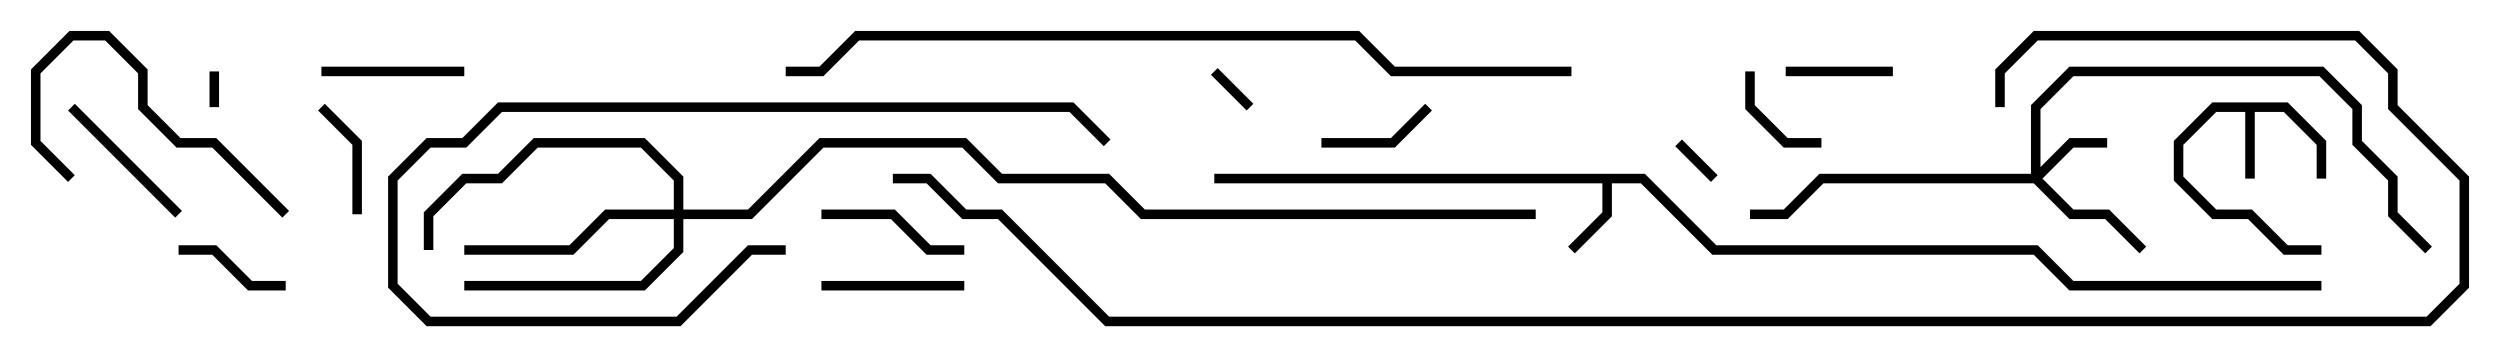 <svg version="1.1" width="105" height="15" xmlns="http://www.w3.org/2000/svg"><path d="M96.083,4.3L97.7,5.917L97.7,7.5L97.3,7.5L97.3,6.083L95.917,4.7L94.7,4.7L94.7,7.5L94.3,7.5L94.3,4.7L93.083,4.7L91.7,6.083L91.7,7.417L93.083,8.8L94.583,8.8L96.083,10.3L97.5,10.3L97.5,10.7L95.917,10.7L94.417,9.2L92.917,9.2L91.3,7.583L91.3,5.917L92.917,4.3z" stroke="none"/><path d="M69.083,7.3L72.083,10.3L85.583,10.3L87.083,11.8L97.5,11.8L97.5,12.2L86.917,12.2L85.417,10.7L71.917,10.7L68.917,7.7L67.7,7.7L67.7,9.083L66.141,10.641L65.859,10.359L67.3,8.917L67.3,7.7L51,7.7L51,7.3z" stroke="none"/><path d="M85.3,7.3L85.3,4.417L86.917,2.8L97.583,2.8L99.2,4.417L99.2,5.917L100.7,7.417L100.7,8.917L102.141,10.359L101.859,10.641L100.3,9.083L100.3,7.583L98.8,6.083L98.8,4.583L97.417,3.2L87.083,3.2L85.7,4.583L85.7,7.017L86.917,5.8L88.5,5.8L88.5,6.2L87.083,6.2L85.783,7.5L87.083,8.8L88.583,8.8L90.141,10.359L89.859,10.641L88.417,9.2L86.917,9.2L85.417,7.7L76.583,7.7L75.083,9.2L73.5,9.2L73.5,8.8L74.917,8.8L76.417,7.3z" stroke="none"/><path d="M28.3,8.8L28.3,7.583L26.917,6.2L22.583,6.2L21.083,7.7L19.583,7.7L18.2,9.083L18.2,10.5L17.8,10.5L17.8,8.917L19.417,7.3L20.917,7.3L22.417,5.8L27.083,5.8L28.7,7.417L28.7,8.8L31.417,8.8L34.417,5.8L40.583,5.8L42.083,7.3L46.583,7.3L48.083,8.8L64.5,8.8L64.5,9.2L47.917,9.2L46.417,7.7L41.917,7.7L40.417,6.2L34.583,6.2L31.583,9.2L28.7,9.2L28.7,10.583L27.083,12.2L19.5,12.2L19.5,11.8L26.917,11.8L28.3,10.417L28.3,9.2L25.583,9.2L24.083,10.7L19.5,10.7L19.5,10.3L23.917,10.3L25.417,8.8z" stroke="none"/><path d="M8.8,3L9.2,3L9.2,4.5L8.8,4.5z" stroke="none"/><path d="M70.359,6.141L70.641,5.859L72.141,7.359L71.859,7.641z" stroke="none"/><path d="M52.641,4.359L52.359,4.641L50.859,3.141L51.141,2.859z" stroke="none"/><path d="M76.5,5.8L76.5,6.2L74.917,6.2L73.3,4.583L73.3,3L73.7,3L73.7,4.417L75.083,5.8z" stroke="none"/><path d="M79.5,2.8L79.5,3.2L75,3.2L75,2.8z" stroke="none"/><path d="M15.2,9L14.8,9L14.8,6.083L13.359,4.641L13.641,4.359L15.2,5.917z" stroke="none"/><path d="M55.5,6.2L55.5,5.8L58.417,5.8L59.859,4.359L60.141,4.641L58.583,6.2z" stroke="none"/><path d="M12,11.8L12,12.2L10.417,12.2L8.917,10.7L7.5,10.7L7.5,10.3L9.083,10.3L10.583,11.8z" stroke="none"/><path d="M13.5,3.2L13.5,2.8L19.5,2.8L19.5,3.2z" stroke="none"/><path d="M34.5,12.2L34.5,11.8L40.5,11.8L40.5,12.2z" stroke="none"/><path d="M34.5,9.2L34.5,8.8L37.583,8.8L39.083,10.3L40.5,10.3L40.5,10.7L38.917,10.7L37.417,9.2z" stroke="none"/><path d="M2.859,4.641L3.141,4.359L7.641,8.859L7.359,9.141z" stroke="none"/><path d="M3.141,7.359L2.859,7.641L1.3,6.083L1.3,2.917L2.917,1.3L4.583,1.3L6.2,2.917L6.2,4.417L7.583,5.8L9.083,5.8L12.141,8.859L11.859,9.141L8.917,6.2L7.417,6.2L5.8,4.583L5.8,3.083L4.417,1.7L3.083,1.7L1.7,3.083L1.7,5.917z" stroke="none"/><path d="M46.641,5.859L46.359,6.141L44.917,4.7L21.083,4.7L19.583,6.2L18.083,6.2L16.7,7.583L16.7,11.917L18.083,13.3L28.417,13.3L31.417,10.3L33,10.3L33,10.7L31.583,10.7L28.583,13.7L17.917,13.7L16.3,12.083L16.3,7.417L17.917,5.8L19.417,5.8L20.917,4.3L45.083,4.3z" stroke="none"/><path d="M66,2.8L66,3.2L58.417,3.2L56.917,1.7L36.083,1.7L34.583,3.2L33,3.2L33,2.8L34.417,2.8L35.917,1.3L57.083,1.3L58.583,2.8z" stroke="none"/><path d="M84.2,4.5L83.8,4.5L83.8,2.917L85.417,1.3L99.083,1.3L100.7,2.917L100.7,4.417L103.7,7.417L103.7,12.083L102.083,13.7L46.417,13.7L41.917,9.2L40.417,9.2L38.917,7.7L37.5,7.7L37.5,7.3L39.083,7.3L40.583,8.8L42.083,8.8L46.583,13.3L101.917,13.3L103.3,11.917L103.3,7.583L100.3,4.583L100.3,3.083L98.917,1.7L85.583,1.7L84.2,3.083z" stroke="none"/></svg>